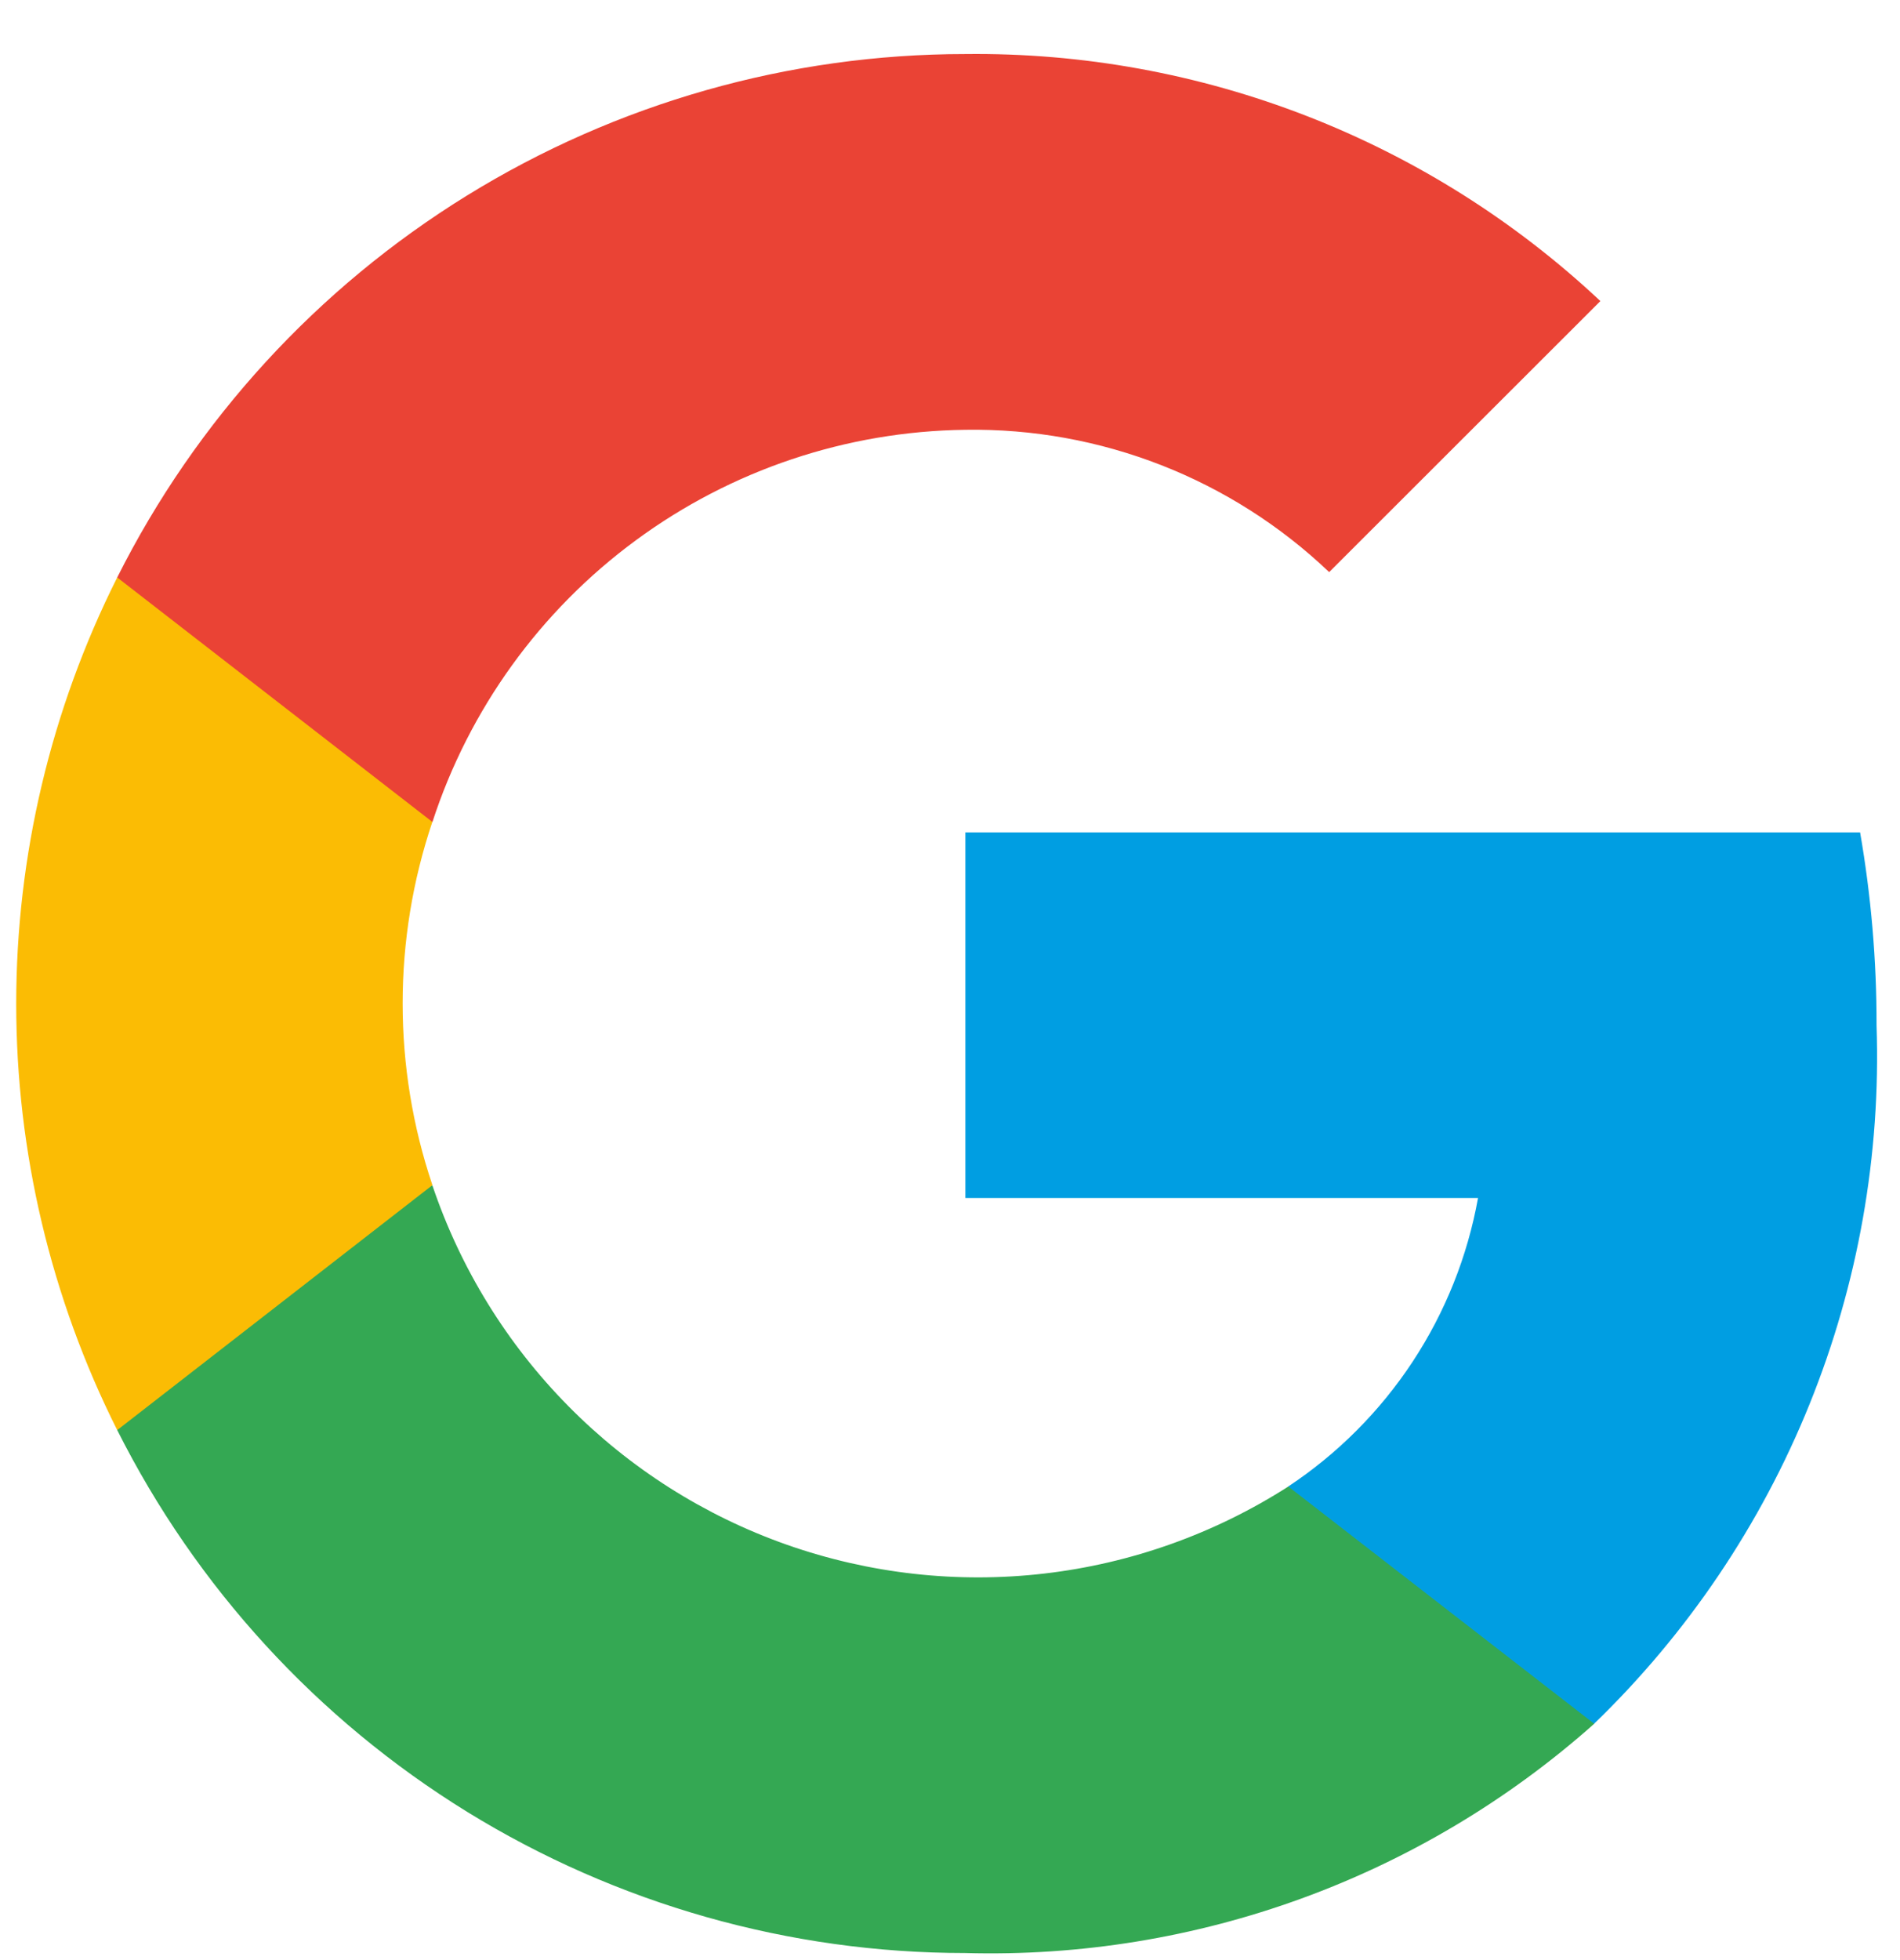 <svg width="32" height="33" viewBox="0 0 32 33" fill="none" xmlns="http://www.w3.org/2000/svg">
<path d="M31.605 17.262C31.607 16.174 31.514 15.087 31.328 14.014H16.259V20.169H24.893C24.716 21.153 24.341 22.091 23.792 22.925C23.242 23.76 22.529 24.475 21.696 25.027V29.021H26.848C28.419 27.503 29.655 25.672 30.474 23.647C31.294 21.621 31.679 19.446 31.605 17.262Z" fill="#009EE2"/>
<path d="M16.254 32.881C20.149 32.99 23.938 31.61 26.85 29.021L21.698 25.027C20.458 25.821 19.053 26.322 17.59 26.492C16.127 26.662 14.644 26.496 13.255 26.008C11.865 25.519 10.606 24.721 9.571 23.672C8.536 22.624 7.754 21.354 7.283 19.959H1.974V24.076C3.305 26.723 5.345 28.948 7.866 30.503C10.388 32.057 13.292 32.881 16.254 32.881Z" fill="#34A853"/>
<path d="M7.283 19.953C6.614 17.968 6.614 15.818 7.283 13.834V9.722H1.974C0.856 11.95 0.273 14.407 0.273 16.9C0.273 19.392 0.856 21.85 1.974 24.077L7.283 19.953Z" fill="#FBBC04"/>
<path d="M16.254 7.236C18.534 7.199 20.736 8.06 22.386 9.632L26.954 5.069C24.059 2.352 20.224 0.862 16.254 0.91C13.291 0.911 10.387 1.736 7.865 3.292C5.344 4.848 3.304 7.074 1.974 9.722L7.283 13.839C7.901 11.94 9.099 10.281 10.708 9.097C12.317 7.912 14.257 7.262 16.254 7.236Z" fill="#EA4335"/>
</svg>
